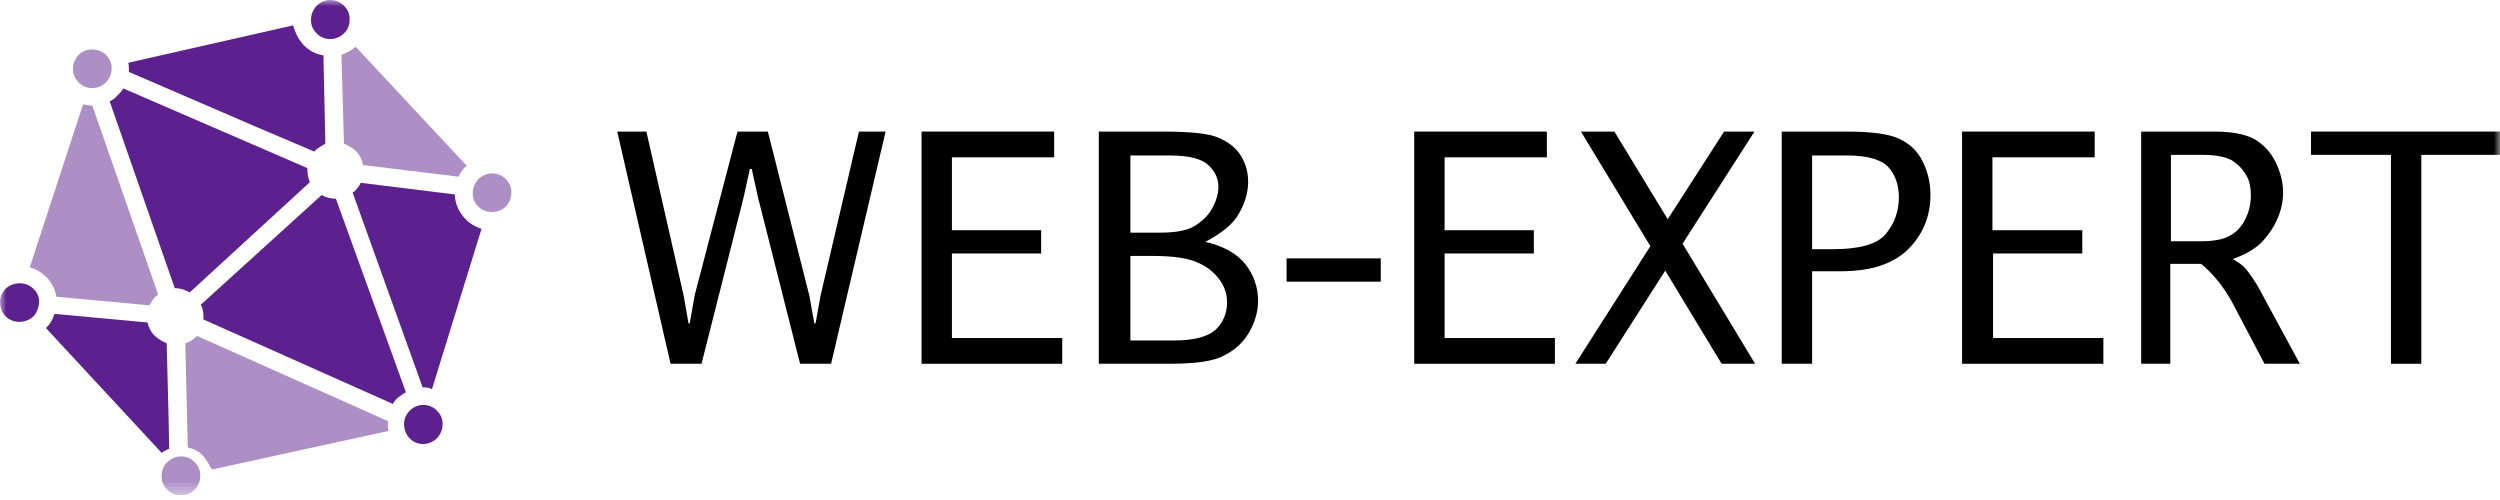 <svg width="200" height="40" viewBox="0 0 200 40" fill="none" xmlns="http://www.w3.org/2000/svg">
<g clip-path="url(#clip0_608_16)">
<mask id="mask0_608_16" style="mask-type:luminance" maskUnits="userSpaceOnUse" x="0" y="0" width="200" height="40">
<path d="M200 0H0V39.599H200V0Z" fill="white"/>
</mask>
<g mask="url(#mask0_608_16)">
<path d="M56.123 29.101H53.644L49.38 10.526H51.71L54.685 23.612L55.082 25.866H55.181L55.577 23.612L58.998 10.526H61.428L64.75 23.661L65.146 25.866H65.246L65.642 23.661L68.716 10.526H70.848L66.485 29.101H64.006L60.635 15.77L60.139 13.516H59.99L59.494 15.77L56.123 29.101Z" fill="black"/>
<path d="M73.723 29.101V10.526H84.333V12.585H76.153V18.417H83.292V20.279H76.153V27.042H84.977V29.101H73.723Z" fill="black"/>
<path d="M96.43 19.348C97.918 19.691 99.008 20.328 99.653 21.161C100.297 21.994 100.645 22.975 100.645 24.053C100.645 24.935 100.396 25.768 99.95 26.552C99.504 27.336 98.86 27.973 97.967 28.415C97.124 28.905 95.637 29.101 93.555 29.101H87.903V10.526H92.91C95.191 10.526 96.728 10.673 97.472 11.016C98.265 11.36 98.86 11.801 99.256 12.438C99.653 13.075 99.851 13.761 99.851 14.545C99.851 15.378 99.603 16.26 99.108 17.093C98.661 17.927 97.719 18.662 96.43 19.348ZM90.431 18.613H92.761C93.951 18.613 94.893 18.466 95.488 18.123C96.083 17.78 96.579 17.338 96.926 16.75C97.273 16.162 97.472 15.525 97.472 14.937C97.472 14.251 97.174 13.663 96.629 13.173C96.083 12.683 95.042 12.438 93.605 12.438H90.431V18.613ZM90.431 27.238H93.902C95.538 27.238 96.629 26.944 97.273 26.356C97.868 25.768 98.165 25.033 98.165 24.2C98.165 23.514 97.967 22.926 97.57 22.387C97.174 21.847 96.629 21.357 95.835 21.014C95.092 20.671 93.902 20.475 92.266 20.475H90.431V27.238Z" fill="black"/>
<path d="M102.925 22.533V20.671H110.461V22.533H102.925Z" fill="black"/>
<path d="M113.138 29.101V10.526H123.748V12.585H115.568V18.417H122.707V20.279H115.568V27.042H124.392V29.101H113.138Z" fill="black"/>
<path d="M128.458 29.101H126.029L132.028 19.691L126.475 10.526H129.152L133.416 17.535L137.928 10.526H140.357L134.606 19.495L140.407 29.101H137.729L133.218 21.651L128.458 29.101Z" fill="black"/>
<path d="M144.968 29.101H142.538V10.526H147.744C149.727 10.526 151.165 10.722 151.958 11.114C152.801 11.507 153.396 12.095 153.793 12.879C154.189 13.663 154.437 14.545 154.437 15.574C154.437 17.29 153.842 18.76 152.653 19.936C151.463 21.112 149.678 21.7 147.298 21.7H144.968V29.101ZM144.968 19.936H146.604C148.785 19.936 150.173 19.544 150.868 18.711C151.562 17.878 151.909 16.898 151.909 15.77C151.909 14.79 151.612 13.957 151.066 13.369C150.521 12.781 149.43 12.438 147.794 12.438H144.968V19.936Z" fill="black"/>
<path d="M156.966 29.101V10.526H167.575V12.585H159.395V18.417H166.584V20.279H159.445V27.042H168.27V29.101H156.966Z" fill="black"/>
<path d="M173.723 29.101H171.294V10.526H177.095C178.532 10.526 179.573 10.722 180.317 11.114C181.011 11.507 181.606 12.095 182.003 12.879C182.399 13.663 182.648 14.496 182.648 15.378C182.648 16.113 182.499 16.799 182.201 17.486C181.904 18.172 181.507 18.76 181.011 19.299C180.516 19.838 179.722 20.328 178.632 20.72C179.028 20.965 179.326 21.161 179.524 21.357C179.722 21.553 179.97 21.896 180.268 22.337C180.565 22.779 180.813 23.22 181.011 23.612L183.986 29.101H181.16L178.582 24.2C177.937 23.024 177.144 21.994 176.103 21.112H173.624V29.101H173.723ZM173.723 19.299H176.103C177.095 19.299 177.888 19.152 178.384 18.858C178.929 18.564 179.326 18.123 179.623 17.535C179.921 16.947 180.069 16.309 180.069 15.623C180.069 15.035 179.97 14.496 179.722 14.055C179.475 13.614 179.127 13.222 178.632 12.879C178.185 12.585 177.342 12.389 176.252 12.389H173.674V19.299H173.723Z" fill="black"/>
<path d="M191.274 29.101V12.389H184.879V10.526H200V12.389H193.704V29.101H191.274Z" fill="black"/>
<path d="M2.727 23.152C3.024 23.446 3.173 23.887 3.123 24.279C3.074 24.671 2.925 25.063 2.628 25.357C1.983 25.896 0.992 25.896 0.397 25.259C0.099 24.916 0 24.524 0 24.132C0 23.74 0.198 23.348 0.496 23.054C1.14 22.515 2.132 22.515 2.727 23.152Z" fill="#5D218F"/>
<path d="M24.591 13.448C24.591 13.497 24.591 13.546 24.591 13.546C24.591 13.889 24.641 14.232 24.789 14.575L19.98 18.986L15.171 23.397C14.774 23.152 14.378 23.054 13.981 23.054L8.775 8.106C8.974 8.008 9.222 7.861 9.37 7.665C9.569 7.469 9.717 7.322 9.866 7.077L24.591 13.448Z" fill="#5D218F"/>
<path d="M4.363 25.112L11.8 25.798C11.899 26.191 12.048 26.534 12.345 26.828C12.643 27.122 12.99 27.318 13.337 27.465L13.485 33.346L13.535 35.894C13.337 35.992 13.089 36.09 12.94 36.237L3.669 26.239C4.016 25.945 4.214 25.553 4.363 25.112Z" fill="#5D218F"/>
<path opacity="0.5" d="M7.238 8.45C7.288 8.45 7.338 8.45 7.387 8.45L12.643 23.544C12.593 23.593 12.543 23.642 12.494 23.691C12.246 23.887 12.097 24.181 11.948 24.426L4.512 23.74C4.412 23.152 4.165 22.662 3.768 22.221C3.371 21.829 2.925 21.535 2.38 21.388L6.644 8.352C6.842 8.401 7.04 8.401 7.238 8.45Z" fill="#5D218F"/>
<path d="M16.262 25.553C16.311 25.161 16.262 24.769 16.064 24.377L25.731 15.604C26.078 15.8 26.475 15.899 26.872 15.899L32.474 31.385C32.276 31.483 32.077 31.63 31.879 31.777C31.681 31.924 31.532 32.12 31.433 32.316L16.262 25.553Z" fill="#5D218F"/>
<path d="M24.244 3.549C24.69 4.039 25.235 4.333 25.88 4.431V4.676L26.029 11.488C25.781 11.635 25.533 11.782 25.285 11.978C25.235 12.027 25.186 12.076 25.136 12.125L20.079 9.969L10.312 5.754C10.312 5.705 10.312 5.656 10.312 5.607C10.312 5.411 10.312 5.215 10.263 5.019L23.451 2.029C23.599 2.568 23.847 3.107 24.244 3.549Z" fill="#5D218F"/>
<path opacity="0.5" d="M37.333 13.253C37.035 13.498 36.837 13.792 36.688 14.135L29.053 13.204C28.954 12.812 28.805 12.42 28.508 12.126C28.21 11.832 27.863 11.636 27.516 11.489L27.318 4.48V4.382C27.714 4.235 28.111 4.039 28.458 3.745L37.333 13.253Z" fill="#5D218F"/>
<path d="M34.011 30.994C33.961 30.994 33.912 30.994 33.813 30.994L28.21 15.409C28.26 15.36 28.309 15.311 28.359 15.311C28.557 15.115 28.756 14.87 28.855 14.625L36.391 15.556C36.391 16.242 36.688 16.928 37.184 17.468C37.531 17.86 38.027 18.154 38.523 18.301L34.556 31.141C34.407 31.043 34.209 30.994 34.011 30.994Z" fill="#5D218F"/>
<path opacity="0.5" d="M16.262 36.483C15.915 36.091 15.469 35.895 15.022 35.797L14.824 27.465C15.121 27.367 15.369 27.22 15.617 27.024C15.667 26.975 15.716 26.926 15.766 26.877L31.036 33.689C31.036 33.738 31.036 33.787 31.036 33.885C31.036 34.081 31.036 34.277 31.086 34.473L16.956 37.561C16.708 37.12 16.51 36.777 16.262 36.483Z" fill="#5D218F"/>
<path opacity="0.5" d="M8.924 5.558C8.924 5.95 8.726 6.342 8.428 6.636C7.784 7.224 6.792 7.175 6.247 6.538C5.949 6.244 5.801 5.803 5.85 5.411C5.85 5.019 6.049 4.627 6.346 4.333C6.941 3.793 7.933 3.842 8.527 4.431C8.825 4.774 8.974 5.166 8.924 5.558Z" fill="#5D218F"/>
<path d="M27.466 2.716C26.822 3.304 25.83 3.255 25.285 2.617C24.988 2.323 24.839 1.882 24.888 1.49C24.888 1.098 25.087 0.706 25.384 0.412C26.029 -0.176 27.02 -0.127 27.566 0.51C27.863 0.804 28.012 1.245 27.962 1.637C27.962 2.029 27.814 2.421 27.466 2.716Z" fill="#5D218F"/>
<path opacity="0.5" d="M38.225 16.487C37.928 16.193 37.779 15.752 37.828 15.359C37.828 14.967 38.027 14.575 38.324 14.281C38.969 13.693 39.96 13.742 40.506 14.379C40.803 14.673 40.952 15.114 40.902 15.507C40.902 15.899 40.704 16.291 40.407 16.585C39.762 17.124 38.77 17.075 38.225 16.487Z" fill="#5D218F"/>
<path d="M32.325 33.885C32.325 33.493 32.523 33.101 32.821 32.807C33.465 32.218 34.457 32.267 35.002 32.905C35.3 33.199 35.449 33.64 35.399 34.032C35.399 34.424 35.201 34.816 34.903 35.11C34.259 35.698 33.267 35.649 32.722 35.012C32.424 34.669 32.325 34.277 32.325 33.885Z" fill="#5D218F"/>
<path opacity="0.5" d="M13.436 36.924C14.08 36.336 15.072 36.385 15.617 37.022C15.915 37.316 16.064 37.757 16.014 38.149C16.014 38.541 15.816 38.933 15.518 39.227C14.874 39.815 13.882 39.766 13.337 39.129C13.039 38.835 12.89 38.394 12.94 38.002C12.94 37.61 13.089 37.218 13.436 36.924Z" fill="#5D218F"/>
</g>
</g>
<defs>
<clipPath id="clip0_608_16">
<rect width="200" height="39.599" fill="white"/>
</clipPath>
</defs>
</svg>

